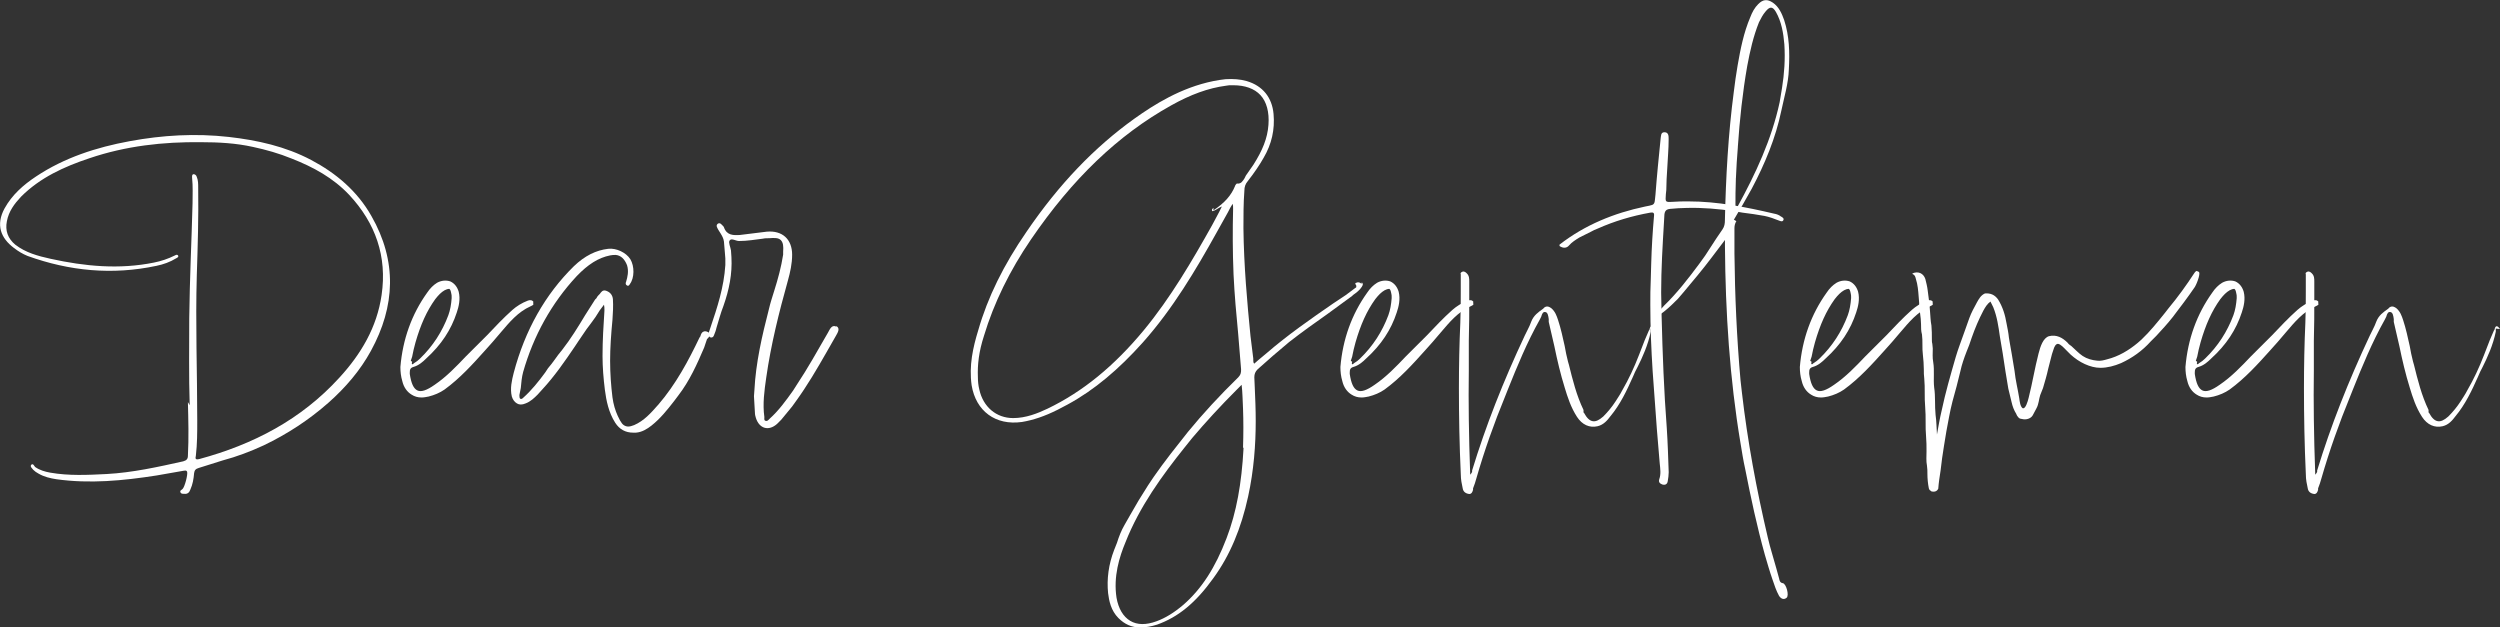 <?xml version="1.0" encoding="UTF-8"?>
<svg id="_レイヤー_2" data-name="レイヤー_2" xmlns="http://www.w3.org/2000/svg" viewBox="0 0 500.39 125.58">
  <rect x="0" y="0" width="500.39" height="125.58" fill="#333333" stroke="none"/>
  <defs>
    <style>
      .cls-1 {
        fill: #fff;
      }
    </style>
  </defs>
  <g id="_レイヤー_1-2" data-name="レイヤー_1">
    <g>
      <path class="cls-1" d="M37.97,81.16c-.19-5.93-.09-11.86-.09-17.51.09-7.91.47-15.44.66-22.96,0-1.69.09-3.39-.09-5.08,0-.28-.09-.66.28-.75.28,0,.56.19.66.56.28.66.28,1.41.28,2.16.09,5.84-.09,11.67-.28,17.51-.28,9.69.09,19.39.09,29.08,0,2.35,0,4.71-.28,7.06-.09.47-.19.85.66.66,10.82-2.92,20.42-7.91,28.05-16.28,4.33-4.71,7.53-10.07,8.47-16.56,1.13-7.72-1.22-14.4-6.49-20.05-3.2-3.39-7.15-5.55-11.48-7.25-2.54-1.04-5.18-1.79-7.81-2.35-3.39-.75-6.87-.94-10.35-.94-7.62-.09-15.06.75-22.31,3.2-5.08,1.69-9.88,3.86-13.74,7.72-1.32,1.41-2.45,2.92-2.82,4.89-.38,1.88.19,3.48,1.69,4.71,2.07,1.6,4.52,2.26,7.06,2.82,6.87,1.51,13.74,2.17,20.71.75,1.41-.28,2.82-.75,4.14-1.41.19-.09.47-.28.66,0,.19.28-.19.47-.38.56-1.22.75-2.54,1.22-3.95,1.51-8.85,1.88-17.41,1.04-25.79-1.98-.94-.38-1.88-.94-2.73-1.6-2.64-1.98-3.67-4.61-1.88-7.91,1.51-2.73,3.76-4.71,6.31-6.4,5.65-3.76,12.05-5.83,18.73-7.06,6.59-1.22,13.18-1.6,19.86-.85,5.74.66,11.29,1.88,16.47,4.61,4.99,2.64,9.22,6.21,12.05,11.2,5.18,9.04,4.8,18.07-.09,27.01-2.16,3.95-5.08,7.34-8.47,10.35-3.95,3.48-8.28,6.31-12.99,8.56-2.64,1.22-5.37,2.26-8.19,3.01l-4.8,1.51c-.66.19-.85.47-.94,1.04-.09,1.13-.28,2.26-.75,3.29-.19.56-.56.94-1.22.85-.28,0-.66,0-.75-.28-.19-.38.19-.47.38-.66.47-.38,1.13-3.01.94-3.48-.19-.38-.47-.19-.75-.19l-5.37.94c-6.68,1.04-13.36,1.69-20.05.75-1.22-.19-2.45-.47-3.58-1.13-.38-.19-.75-.47-1.04-.75-.19-.28-.75-.66-.38-1.04.38-.28.56.28.75.47.94.66,1.98.94,3.01,1.13,3.76.66,7.53.47,11.29.28,5.18-.28,10.26-1.41,15.34-2.54.66-.19.94-.47.94-1.13.19-3.58.09-7.15,0-10.73l.38.66Z"/>
      <path class="cls-1" d="M106.68,60.64c.09.09.09.19.09.28-.09.19-.38.28-.56.38-2.54,1.13-4.24,3.2-5.93,5.18l-1.69,1.98-1.51,1.69c-2.45,2.73-4.99,5.55-8.09,7.81-.94.66-2.07,1.13-3.2,1.41-.47.09-.94.19-1.41.19-.75,0-1.41-.19-1.98-.56-.94-.56-1.6-1.51-1.88-2.73-.28-.94-.38-1.88-.38-2.82.47-5.55,2.26-10.54,5.36-14.87.57-.85,1.22-1.51,1.98-1.98.85-.47,1.79-.56,2.64-.28.85.38,1.41,1.13,1.69,2.07.38,1.51,0,3.01-.38,4.14-1.13,3.48-3.11,6.49-6.12,9.22-.66.66-1.51,1.41-2.54,1.69-.66.19-.75.56-.75,1.13v.28c.28,1.88.75,2.92,1.51,3.29.75.38,1.88,0,3.48-1.13,2.35-1.6,4.33-3.67,6.21-5.65l4.24-4.23c1.6-1.69,3.29-3.48,5.08-5.08.85-.75,1.88-1.41,3.11-1.88.47-.19.94-.09,1.13.28l-.09.19ZM82.49,72.41c-.09.28-.09.38,0,.47.09.09.19,0,.38-.19.47-.28.85-.56,1.22-.94,2.54-2.45,4.42-5.36,5.65-8.66.38-1.04.57-2.16.66-3.39v-.28c0-.19,0-.47-.09-.75-.09-.47-.19-.75-.38-.85h-.09c-.19,0-.47.09-.85.28-.66.38-1.22.94-1.88,1.79-1.69,2.35-2.92,5.08-3.95,8.66-.28.94-.47,1.88-.66,2.82l-.28.85.28.19Z"/>
      <path class="cls-1" d="M141.51,66.38c.28.09.47.28.56.47v-.19c.09.28-.09.66-.28.94l-.28.28-.57,1.69c-1.41,3.29-2.92,6.68-5.18,9.6l-.85,1.13c-1.32,1.69-2.73,3.48-4.52,4.89-.85.66-1.88,1.32-3.11,1.41h-.56c-1.51,0-2.73-.66-3.58-1.98-1.32-2.07-1.79-4.42-2.07-6.59-.28-2.26-.47-4.52-.47-6.78,0-3.11.19-6.21.38-9.04v-.28c0-.28,0-.56-.09-.94l-.85,1.13c-.56.94-1.13,1.79-1.79,2.64l-.85,1.13-1.6,2.35-.75,1.13c-1.98,2.92-4.05,5.93-6.49,8.56l-.94,1.04c-.66.66-1.41,1.41-2.45,1.79-.66.28-1.22.28-1.69,0-.47-.28-.85-.75-1.04-1.41-.38-1.6,0-3.2.38-4.71,2.26-8.56,6.31-15.72,12.05-21.36,2.16-2.07,4.42-3.2,6.87-3.48,1.6-.19,3.58.75,4.42,2.07.85,1.41.85,3.76-.09,4.99-.09.19-.28.47-.56.28-.38-.19-.28-.56-.19-.75.28-.94.56-2.07.19-3.29-.47-1.22-1.22-1.98-2.26-2.07-.38,0-.75,0-1.13.09-2.35.47-4.42,1.79-6.68,4.14-5.08,5.46-8.66,11.95-10.73,19.2-.28,1.04-.38,2.16-.47,3.2l-.28,1.41c0,.28,0,.66.19.75s.38,0,.56-.19c1.69-1.51,3.11-3.29,4.42-5.08l.56-.85c.47-.56.94-1.13,1.32-1.69.47-.66.94-1.32,1.51-1.98,1.69-2.16,3.2-4.61,4.61-6.96l1.98-3.11.28-.28c.09-.19.19-.38.38-.56l.28-.28c.28-.38.56-.85,1.22-.66.85.28,1.32.85,1.41,1.69.09,1.41,0,2.82-.09,4.14-.28,2.92-.47,5.65-.47,8.19s.19,5.08.47,7.34c.19,1.41.57,2.64,1.04,3.67l.47.94c.28.47.47.75.75.94.57.38,1.13.38,2.07,0,1.98-.85,3.39-2.45,4.71-3.95l.09-.09c3.58-4.14,6.12-8.94,8.28-13.46l.19-.28c.09-.38.28-.85.66-.94.19-.09.38-.09.66,0Z"/>
      <path class="cls-1" d="M167.39,65.35v-.09c.85.47.28,1.32-.09,1.98l-1.88,3.29c-1.88,3.29-3.86,6.68-6.12,9.79l-.75,1.04-2.17,2.64-.85.85c-1.69,1.51-3.58.94-4.24-1.22-.09-.28-.19-.66-.19-1.04l-.19-3.29c0-.38.09-.85.09-1.22.28-5.46,1.51-10.82,2.92-16.28.28-1.22.66-2.35,1.04-3.58.75-2.35,1.41-4.8,1.79-7.25v-.56c.09-1.13,0-1.88-.47-2.35-.47-.47-1.22-.47-2.35-.38-.38,0-.85,0-1.22.09-1.6.19-3.11.47-4.8.47-.66,0-1.51-.66-1.88-.09-.28.38.19,1.32.28,1.98,0,.47.09.85.09,1.32.19,3.39-.47,6.59-1.6,9.79-.56,1.41-.94,2.92-1.41,4.42-.09.47-.28.94-.47,1.41-.09.28-.28.56-.66.47-.19,0-.28-.19-.38-.28-.09-.09-.19-.28-.09-.47l.38-1.13c1.41-4.14,2.73-8.19,3.01-12.61v-1.32c0-.38-.09-.75-.09-1.13l-.19-2.26c-.09-.66-.38-1.13-.66-1.6l-.47-.75c-.19-.38-.57-.85-.09-1.22.47-.28.75.19,1.04.47.09.09.19.19.19.28.56,1.6,1.88,1.6,3.2,1.51l5.36-.66c3.11-.28,5.08,1.51,5.08,4.61,0,1.79-.38,3.48-.85,5.18-1.79,6.4-3.39,12.8-4.33,19.39-.38,2.63-.75,5.27-.38,7.91,0,.28-.09.66.19.75.38.19.66-.19.85-.38,1.88-1.69,3.29-3.67,4.71-5.65l.66-1.04c2.26-3.39,4.24-6.96,6.31-10.54.38-.66.75-1.69,1.69-1.22Z"/>
      <path class="cls-1" d="M272.62,57.35c-.47.75-1.13,1.22-1.79,1.69l-.19.19-4.89,3.58c-2.54,1.79-5.18,3.67-7.72,5.65-2.26,1.88-4.33,3.67-6.31,5.46-.47.47-.66.94-.66,1.6s.09,1.41.09,2.07c.09,2.07.19,4.33.19,6.68,0,4.71-.38,9.88-1.51,15.06-1.41,6.49-3.67,11.86-6.96,16.38-3.58,4.99-7.06,7.81-11.29,9.32-1.22.38-2.35.56-3.39.56-1.69,0-3.11-.66-4.33-1.88-1.51-1.51-1.88-3.48-2.07-4.99-.28-2.82.09-5.74,1.22-8.66l.56-1.41c.38-1.22.85-2.45,1.51-3.58l1.13-1.98,1.69-2.92,1.88-3.01,1.13-1.69c1.04-1.51,2.17-3.01,3.39-4.61l3.48-4.42c3.01-3.67,6.31-7.25,10.07-10.92.19-.19.38-.47.47-.75.09-.28.09-.47.09-.85l-.57-6.96c-.38-3.95-.75-8-.94-12.05-.19-4.61-.19-8.85-.09-12.99v-.28c0-.28,0-.56-.09-.85-.38.56-.66,1.13-.94,1.69l-2.26,4.05c-4.14,7.44-8.75,15.25-14.78,22.02-4.8,5.36-9.69,9.51-15.06,12.42l-1.98,1.04c-2.63,1.32-4.89,2.07-7.15,2.45-5.27.75-9.22-2.16-10.07-7.34-.56-3.95.28-7.62,1.32-11.01,1.88-6.59,5.08-13.08,9.69-19.76,6.49-9.51,13.55-16.85,21.55-22.59,3.95-2.82,9.32-6.21,15.81-7.53.85-.19,1.69-.28,2.45-.38,1.51-.09,2.92,0,4.24.38,3.2.94,5.08,3.29,5.37,6.59.28,3.11-.38,6.02-1.98,8.75-.85,1.51-1.88,3.01-3.2,4.71-.47.56-.66,1.13-.66,1.88-.19,2.54-.19,4.99-.19,7.53.09,7.53.75,14.87,1.41,21.55l.56,4.52v.28c0,.28,0,.56.19.75l.75-.66,1.69-1.41c4.24-3.67,8.85-6.87,13.36-9.98l2.54-1.69,1.88-1.41c.19-.09.28-.19.19-.38v-.19c-.09-.09-.19-.19-.19-.28s.09-.19.19-.19c.38-.19.75-.09,1.04.19,0-.09.09-.19.09-.28.38.38.09.75,0,.85ZM242.88,42.1c2.26-1.51,3.58-3.01,4.33-4.89,0,0,0-.09.09-.19.09-.09.19-.28.28-.28.85.09,1.13-.47,1.51-1.04l.28-.56,1.51-2.17c1.79-2.82,2.82-5.27,3.01-8,.19-2.54-.38-4.61-1.6-5.93-1.22-1.32-3.11-1.98-5.46-1.98h-.28c-.38,0-.75,0-1.13.09-3.58.47-7.15,1.79-11.01,3.95-10.64,5.93-19.76,14.68-28.05,26.82-4.24,6.21-7.43,12.71-9.41,19.29-1.04,3.2-1.32,5.83-1.22,8.28,0,.85.09,1.69.28,2.45.75,3.48,3.39,5.74,6.78,5.74,2.54,0,4.89-.94,6.87-1.88,7.06-3.39,13.37-8.56,19.29-15.72,5.36-6.49,9.69-13.93,13.65-20.99l1.41-2.64.56-1.13-.56.28c-.47.28-.85.56-1.32.66h-.09v-.38l.28-.28v.47ZM248.8,89.54c.09-2.64.09-5.27,0-7.72-.09-1.69-.09-3.2-.28-4.8l-.94.94c-3.39,3.39-6.31,6.59-8.94,9.69l-1.51,1.88c-4.52,5.65-9.04,11.86-11.86,19.01-1.22,2.92-2.45,6.87-1.79,11.11.38,2.16,1.32,3.76,2.73,4.61,1.41.85,3.2.85,5.27.09,1.79-.66,3.48-1.69,5.37-3.29,3.67-3.2,6.4-7.44,8.66-13.36,1.98-5.18,3.01-10.92,3.39-17.98,0-.09-.09-.09-.09-.19Z"/>
      <path class="cls-1" d="M294.83,60.64c.09.09.09.19.09.28-.09.19-.38.28-.56.38-2.54,1.13-4.24,3.2-5.93,5.18l-1.69,1.98-1.51,1.69c-2.45,2.73-4.99,5.55-8.09,7.81-.94.66-2.07,1.13-3.2,1.41-.47.09-.94.19-1.41.19-.75,0-1.41-.19-1.98-.56-.94-.56-1.6-1.51-1.88-2.73-.28-.94-.38-1.88-.38-2.82.47-5.55,2.26-10.54,5.36-14.87.56-.85,1.22-1.51,1.98-1.98.85-.47,1.79-.56,2.63-.28.85.38,1.41,1.13,1.69,2.07.38,1.51,0,3.01-.38,4.14-1.13,3.48-3.11,6.49-6.12,9.22-.66.66-1.51,1.41-2.54,1.69-.66.19-.75.56-.75,1.13v.28c.28,1.88.75,2.92,1.51,3.29.75.38,1.88,0,3.48-1.13,2.35-1.6,4.33-3.67,6.21-5.65l4.24-4.23c1.6-1.69,3.29-3.48,5.08-5.08.85-.75,1.88-1.41,3.11-1.88.47-.19.94-.09,1.13.28l-.09.19ZM270.64,72.41c-.09.28-.09.38,0,.47.09.09.19,0,.38-.19.47-.28.85-.56,1.22-.94,2.54-2.45,4.42-5.36,5.65-8.66.38-1.04.56-2.16.66-3.39v-.28c0-.19,0-.47-.09-.75-.09-.47-.19-.75-.38-.85h-.09c-.19,0-.47.09-.85.28-.66.38-1.22.94-1.88,1.79-1.69,2.35-2.92,5.08-3.95,8.66-.28.94-.47,1.88-.66,2.82l-.28.85.28.19Z"/>
      <path class="cls-1" d="M330.41,65.72v.66c-.56,2.73-1.69,5.18-2.63,7.06-.38.66-.66,1.32-.94,1.98-1.22,2.73-2.54,5.55-4.52,7.91-.56.75-1.32,1.69-2.54,1.98-1.6.38-3.11-.28-4.14-1.88-1.22-1.88-1.88-3.95-2.45-5.83-.85-2.73-1.51-5.55-2.07-8.28l-1.13-4.89v-.56c-.09-.66-.19-1.32-.66-1.41-.47-.09-.66.28-.85.94l-.28.56c-2.54,4.52-4.52,9.32-6.4,14.02l-.56,1.41c-2.17,5.27-4.14,10.82-5.74,16.38-.19.66-.38,1.32-.66,1.98v.28c-.09.38-.28.85-.75.85-.75-.09-1.22-.47-1.32-1.13-.19-.85-.38-1.79-.38-2.73-.28-6.02-.38-11.76-.38-17.32,0-4.52.09-8.85.28-13.08.09-2.07.09-4.23.09-6.31v-3.39c0-.09-.09-.19,0-.28,0-.09.19-.19.38-.28.38-.09.66.19.85.38.47.47.47,1.04.47,1.6v3.2c0,2.92,0,5.83-.09,8.66v6.02c-.09,6.31,0,12.89.28,20.8.19-.19.28-.38.38-.56v-.28c2.73-8.94,6.21-17.79,10.54-27.01l.56-1.13c.28-.56.56-1.13.75-1.69.47-1.22,1.41-1.88,2.35-2.54l.28-.28c.56-.38,1.04-.09,1.41.19.75.66,1.04,1.51,1.32,2.35.56,1.69.94,3.48,1.32,5.18.19,1.04.38,2.07.66,3.11l.19.66c.75,3.01,1.51,6.12,2.92,9.04v.47q0,.09.09.09c.56,1.04,1.13,1.6,1.79,1.69.57.09,1.22-.19,2.07-.94.94-.94,1.79-1.98,2.45-3.01.47-.75.94-1.41,1.32-2.17,1.32-2.26,2.45-4.71,3.39-7.15l1.13-2.92.85-1.98.09-.09c.09-.38.19-.75.47-.75.19,0,.38.19.66.56-.28,0-.57-.09-.85-.09Z"/>
      <path class="cls-1" d="M356.48,43.32c.28.19.66.38.47.75-.19.38-.57.19-.85.09-.94-.38-1.98-.75-2.92-.94-1.51-.28-2.92-.47-4.42-.66l-1.6-.28c-3.2-.47-6.4-.75-9.6-.66-1.04,0-2.16.09-3.29.19-.75.09-1.04.38-1.13,1.13,0,.56-.09,1.04-.09,1.6-.28,4.71-.56,9.32-.56,14.02,0,1.6.09,3.11.09,4.71.19,7.53.47,15.06,1.04,22.49.19,2.92.28,5.84.38,8.75,0,.56-.09,1.22-.19,1.79-.09.66-.56.85-1.13.66-.47-.19-.75-.47-.57-1.04.38-1.04.19-2.16.09-3.2l-.56-6.68-.85-11.67c-.28-4.42-.47-8.85-.47-13.36,0-1.69,0-3.39.09-5.08,0-1.04.09-2.17.09-3.2.09-3.2.28-6.31.56-9.51.09-.66-.19-.75-.75-.66-3.67.66-7.15,1.69-10.54,3.2-.47.19-.94.38-1.41.66l-2.26,1.13c-.75.47-1.51.94-2.07,1.6-.47.56-1.22.56-1.88.09v-.28c5.08-3.95,10.92-6.31,17.13-7.62,1.41-.28,1.69-.28,1.88-.85.09-.28.09-.75.19-1.51.28-3.76.66-7.53,1.04-11.29.09-.47,0-1.22.75-1.22.85,0,.85.75.85,1.41,0,1.98-.19,3.86-.28,5.83-.09,1.41-.19,2.92-.19,4.33,0,.28-.09.56-.09.85-.09,1.51-.19,1.6,1.32,1.51,1.04-.09,2.17-.09,3.2-.09,5.83,0,11.48,1.13,17.13,2.45.56.09,1.04.28,1.51.66l-.09-.09Z"/>
      <path class="cls-1" d="M347.07,43.98l.47.28c-.28.47-.38.94-.38,1.41v5.08c.09,8.47.47,16.94,1.22,25.41l.28,2.45c1.13,9.79,2.92,19.39,5.18,28.99.47,2.07,1.13,4.05,1.69,6.12l.57,2.07c.09.47.19.85.75.94.66.09,1.32,2.45.75,2.92-.57.47-1.13.19-1.51-.38-.57-1.04-.94-2.16-1.32-3.29-.56-1.6-1.04-3.29-1.51-4.89-1.6-5.74-2.82-11.48-3.95-17.22-.38-1.69-.66-3.48-.94-5.18-2.17-12.99-3.01-26.16-3.11-39.34v-1.32c-1.79,2.35-3.58,4.8-5.46,7.06l-2.82,3.39-1.13,1.32c-.85.85-1.69,1.69-2.64,2.45-.47.38-.94.75-1.6.85-.28.09-.56.09-.75-.19-.19-.19-.09-.38,0-.56.19-.28.47-.75.75-.56.75.47,1.04-.19,1.41-.56,2.63-2.54,4.89-5.46,7.06-8.38l1.22-1.69,2.26-3.48,1.22-1.79c.38-.56.47-1.13.47-1.79.19-8.66.66-17.22,1.79-25.79.19-1.69.47-3.48.75-5.18.57-3.29,1.22-6.59,2.54-9.69.19-.47.38-.94.66-1.41s.57-.85.94-1.22c.94-.94,1.79-1.04,2.92-.28,1.22.85,1.79,2.16,2.26,3.48,1.04,3.2,1.13,6.49.94,9.88-.09,2.82-.94,5.55-1.51,8.28-1.13,5.46-3.29,10.64-5.93,15.62-1.13,2.07-2.35,4.14-3.58,6.21ZM347.45,35.61c-.09,2.07-.09,4.14-.09,6.21.28-.19.38-.28.38-.38,3.67-6.68,6.87-13.55,8.47-20.99l.47-2.82c.47-2.92.66-5.83.47-8.75-.19-2.26-.57-4.52-1.69-6.49-.66-1.13-1.22-1.13-2.07-.09-.57.66-.94,1.41-1.32,2.16-1.13,2.82-1.79,5.74-2.35,8.75-.94,5.36-1.51,10.73-1.88,16.19v.09c-.19,2.07-.28,4.05-.38,6.12Z"/>
      <path class="cls-1" d="M386.79,60.64c.09.09.09.19.09.28-.09.19-.38.28-.56.38-2.54,1.13-4.24,3.2-5.93,5.18l-1.69,1.98-1.51,1.69c-2.45,2.73-4.99,5.55-8.09,7.81-.94.66-2.07,1.13-3.2,1.41-.47.09-.94.19-1.41.19-.75,0-1.41-.19-1.98-.56-.94-.56-1.6-1.51-1.88-2.73-.28-.94-.38-1.88-.38-2.82.47-5.55,2.26-10.54,5.36-14.87.56-.85,1.22-1.51,1.98-1.98.85-.47,1.79-.56,2.63-.28.85.38,1.41,1.13,1.69,2.07.38,1.51,0,3.01-.38,4.14-1.13,3.48-3.11,6.49-6.12,9.22-.66.66-1.51,1.41-2.54,1.69-.66.19-.75.56-.75,1.13v.28c.28,1.88.75,2.92,1.51,3.29.75.38,1.88,0,3.48-1.13,2.35-1.6,4.33-3.67,6.21-5.65l4.24-4.23c1.6-1.69,3.29-3.48,5.08-5.08.85-.75,1.88-1.41,3.11-1.88.47-.19.94-.09,1.13.28l-.09.19ZM362.6,72.41c-.09.28-.09.38,0,.47.09.09.19,0,.38-.19.47-.28.85-.56,1.22-.94,2.54-2.45,4.42-5.36,5.65-8.66.38-1.04.56-2.16.66-3.39v-.28c0-.19,0-.47-.09-.75-.09-.47-.19-.75-.38-.85h-.09c-.19,0-.47.09-.85.28-.66.38-1.22.94-1.88,1.79-1.69,2.35-2.92,5.08-3.95,8.66-.28.94-.47,1.88-.66,2.82l-.28.85.28.19Z"/>
      <path class="cls-1" d="M440.06,54.43c.47,0-.19,2.07-.75,3.01-1.41,2.07-2.92,4.05-4.42,6.02-1.04,1.32-2.16,2.54-3.29,3.76l-1.13,1.13c-1.69,1.88-3.67,3.29-5.93,4.33-1.32.56-2.73.94-4.14.94-1.04,0-2.07-.28-3.11-.75-1.04-.47-1.98-1.13-2.82-1.88l-.85-.85c-.56-.56-1.13-1.22-1.69-1.32-.47,0-.75.56-.94,1.22l-.28.85-.75,2.92c-.28,1.32-.66,2.54-1.04,3.86l-.56,1.41c-.28.85-.28,1.79-.75,2.64l-.75,1.41c-.38.66-1.32.94-2.07.75-.28-.09-.47,0-.75-.28-.19-.19-.38-.47-.47-.75-.47-.75-.75-1.51-.94-2.35l-.66-2.73-.56-3.39-.56-3.67-.57-3.39c-.28-1.98-.56-3.95-1.32-5.83l-.56-1.13c-.66.47-1.04,1.13-1.41,1.79-.94,1.79-1.69,3.58-2.35,5.46-.28.94-.66,1.88-1.04,2.82-.47,1.22-.94,2.54-1.22,3.86l-.75,3.01c-.57,1.98-1.13,4.05-1.51,6.12-.38,1.98-.75,3.95-1.04,5.93-.28,1.6-.47,3.2-.66,4.8-.19,1.22-.38,2.45-.47,3.67-.28.56-.75.66-1.32.56l-.38-.28c-.09-.09-.19-.28-.19-.38-.19-.94-.28-1.98-.28-2.82,0-.56,0-1.13-.09-1.69-.19-.94-.09-1.98-.09-2.92s0-1.98-.09-2.92c-.09-.94-.09-1.88-.09-2.92,0-.94,0-1.98-.09-3.01-.09-.94-.09-1.88-.09-2.82s0-1.88-.09-2.82c-.09-.66-.09-1.22-.09-1.88,0-.94-.09-1.98-.19-2.92-.09-.66-.09-1.32-.09-1.98s0-1.41-.09-2.07c-.19-.66-.19-1.32-.19-2.07,0-.66-.09-1.41-.19-2.16-.09-.66-.19-1.41-.19-2.17,0-.38-.09-.75-.09-1.13-.09-1.22-.19-2.45-.56-3.58-.09-.38-.19-.75-.56-.94-.09,0-.19-.09-.09-.19,1.13-.47,2.16,0,2.54,1.13.19.75.38,1.51.47,2.26.19,1.41.38,2.82.47,4.23.09.94.09,1.88.28,2.82.09.94.09,1.79.09,2.73,0,.28,0,.66.09.94,0,.28.09.66.09.94,0,.94-.09,1.79.09,2.73.28,1.69,0,3.39.19,5.08.28,1.79.09,3.67.28,5.46.19,1.32.19,2.63.28,3.95.28-1.6.56-3.2.94-4.8.75-3.58,1.79-7.15,2.82-10.73.47-1.6,1.13-3.29,1.69-4.89l1.04-2.92c.38-1.04.94-2.07,1.51-3.11.38-.66.75-1.41,1.6-1.79,1.13-.09,1.98.28,2.64,1.22.94,1.51,1.41,3.11,1.69,4.8.19.94.38,1.88.47,2.82l.19,1.13.38,2.16.56,3.39c.19,1.88.66,3.67.94,5.46.09.66.19,1.6.66,1.98.57.28,1.04-1.32,1.22-2.07.75-2.92,1.22-5.93,1.98-8.85.38-1.51.94-3.11,2.07-3.48,1.51-.38,2.73.28,3.76,1.32.19.28.47.47.75.66.75.66,1.41,1.41,2.26,1.98.85.56,1.88.85,2.92.94.66.09,1.32-.09,1.98-.28,2.26-.56,4.33-1.79,6.12-3.29l.75-.66c1.69-1.6,3.2-3.48,4.71-5.36l.66-.85c1.88-2.26,3.58-4.61,5.18-7.06.09-.19.28-.38.47-.47l.47.19Z"/>
      <path class="cls-1" d="M463.97,60.64c.09.09.09.19.09.28-.09.19-.38.28-.56.38-2.54,1.13-4.24,3.2-5.93,5.18l-1.69,1.98-1.51,1.69c-2.45,2.73-4.99,5.55-8.09,7.81-.94.66-2.07,1.13-3.2,1.41-.47.09-.94.19-1.41.19-.75,0-1.41-.19-1.98-.56-.94-.56-1.6-1.51-1.88-2.73-.28-.94-.38-1.88-.38-2.82.47-5.55,2.26-10.54,5.36-14.87.56-.85,1.22-1.51,1.98-1.98.85-.47,1.79-.56,2.63-.28.85.38,1.41,1.13,1.69,2.07.38,1.51,0,3.01-.38,4.14-1.13,3.48-3.11,6.49-6.12,9.22-.66.66-1.51,1.41-2.54,1.69-.66.19-.75.56-.75,1.13v.28c.28,1.88.75,2.92,1.51,3.29.75.38,1.88,0,3.48-1.13,2.35-1.6,4.33-3.67,6.21-5.65l4.24-4.23c1.6-1.69,3.29-3.48,5.08-5.08.85-.75,1.88-1.41,3.11-1.88.47-.19.94-.09,1.13.28l-.09.19ZM439.78,72.41c-.09.28-.09.38,0,.47.09.09.19,0,.38-.19.47-.28.85-.56,1.22-.94,2.54-2.45,4.42-5.36,5.65-8.66.38-1.04.56-2.16.66-3.39v-.28c0-.19,0-.47-.09-.75-.09-.47-.19-.75-.38-.85h-.09c-.19,0-.47.09-.85.28-.66.38-1.22.94-1.88,1.79-1.69,2.35-2.92,5.08-3.95,8.66-.28.94-.47,1.88-.66,2.82l-.28.85.28.19Z"/>
      <path class="cls-1" d="M499.55,65.72v.66c-.56,2.73-1.69,5.18-2.63,7.06-.38.66-.66,1.32-.94,1.98-1.22,2.73-2.54,5.55-4.52,7.91-.56.75-1.32,1.69-2.54,1.98-1.6.38-3.11-.28-4.14-1.88-1.22-1.88-1.88-3.95-2.45-5.83-.85-2.73-1.51-5.55-2.07-8.28l-1.13-4.89v-.56c-.09-.66-.19-1.32-.66-1.41-.47-.09-.66.28-.85.94l-.28.56c-2.54,4.52-4.52,9.32-6.4,14.02l-.56,1.41c-2.17,5.27-4.14,10.82-5.74,16.38-.19.66-.38,1.32-.66,1.98v.28c-.09.38-.28.85-.75.85-.75-.09-1.22-.47-1.32-1.13-.19-.85-.38-1.79-.38-2.73-.28-6.02-.38-11.76-.38-17.32,0-4.52.09-8.85.28-13.08.09-2.07.09-4.23.09-6.31v-3.39c0-.09-.09-.19,0-.28,0-.09.19-.19.38-.28.38-.09.66.19.85.38.47.47.47,1.04.47,1.6v3.2c0,2.92,0,5.83-.09,8.66v6.02c-.09,6.31,0,12.89.28,20.8.19-.19.28-.38.38-.56v-.28c2.73-8.94,6.21-17.79,10.54-27.01l.56-1.13c.28-.56.56-1.13.75-1.69.47-1.22,1.41-1.88,2.35-2.54l.28-.28c.56-.38,1.04-.09,1.41.19.75.66,1.04,1.51,1.32,2.35.56,1.69.94,3.48,1.32,5.18.19,1.04.38,2.07.66,3.11l.19.66c.75,3.01,1.51,6.12,2.92,9.04v.47q0,.09.09.09c.56,1.04,1.13,1.6,1.79,1.69.57.09,1.22-.19,2.07-.94.94-.94,1.79-1.98,2.45-3.01.47-.75.94-1.41,1.32-2.17,1.32-2.26,2.45-4.71,3.39-7.15l1.13-2.92.85-1.98.09-.09c.09-.38.19-.75.47-.75.19,0,.38.19.66.56-.28,0-.57-.09-.85-.09Z"/>
    </g>
  </g>
</svg>